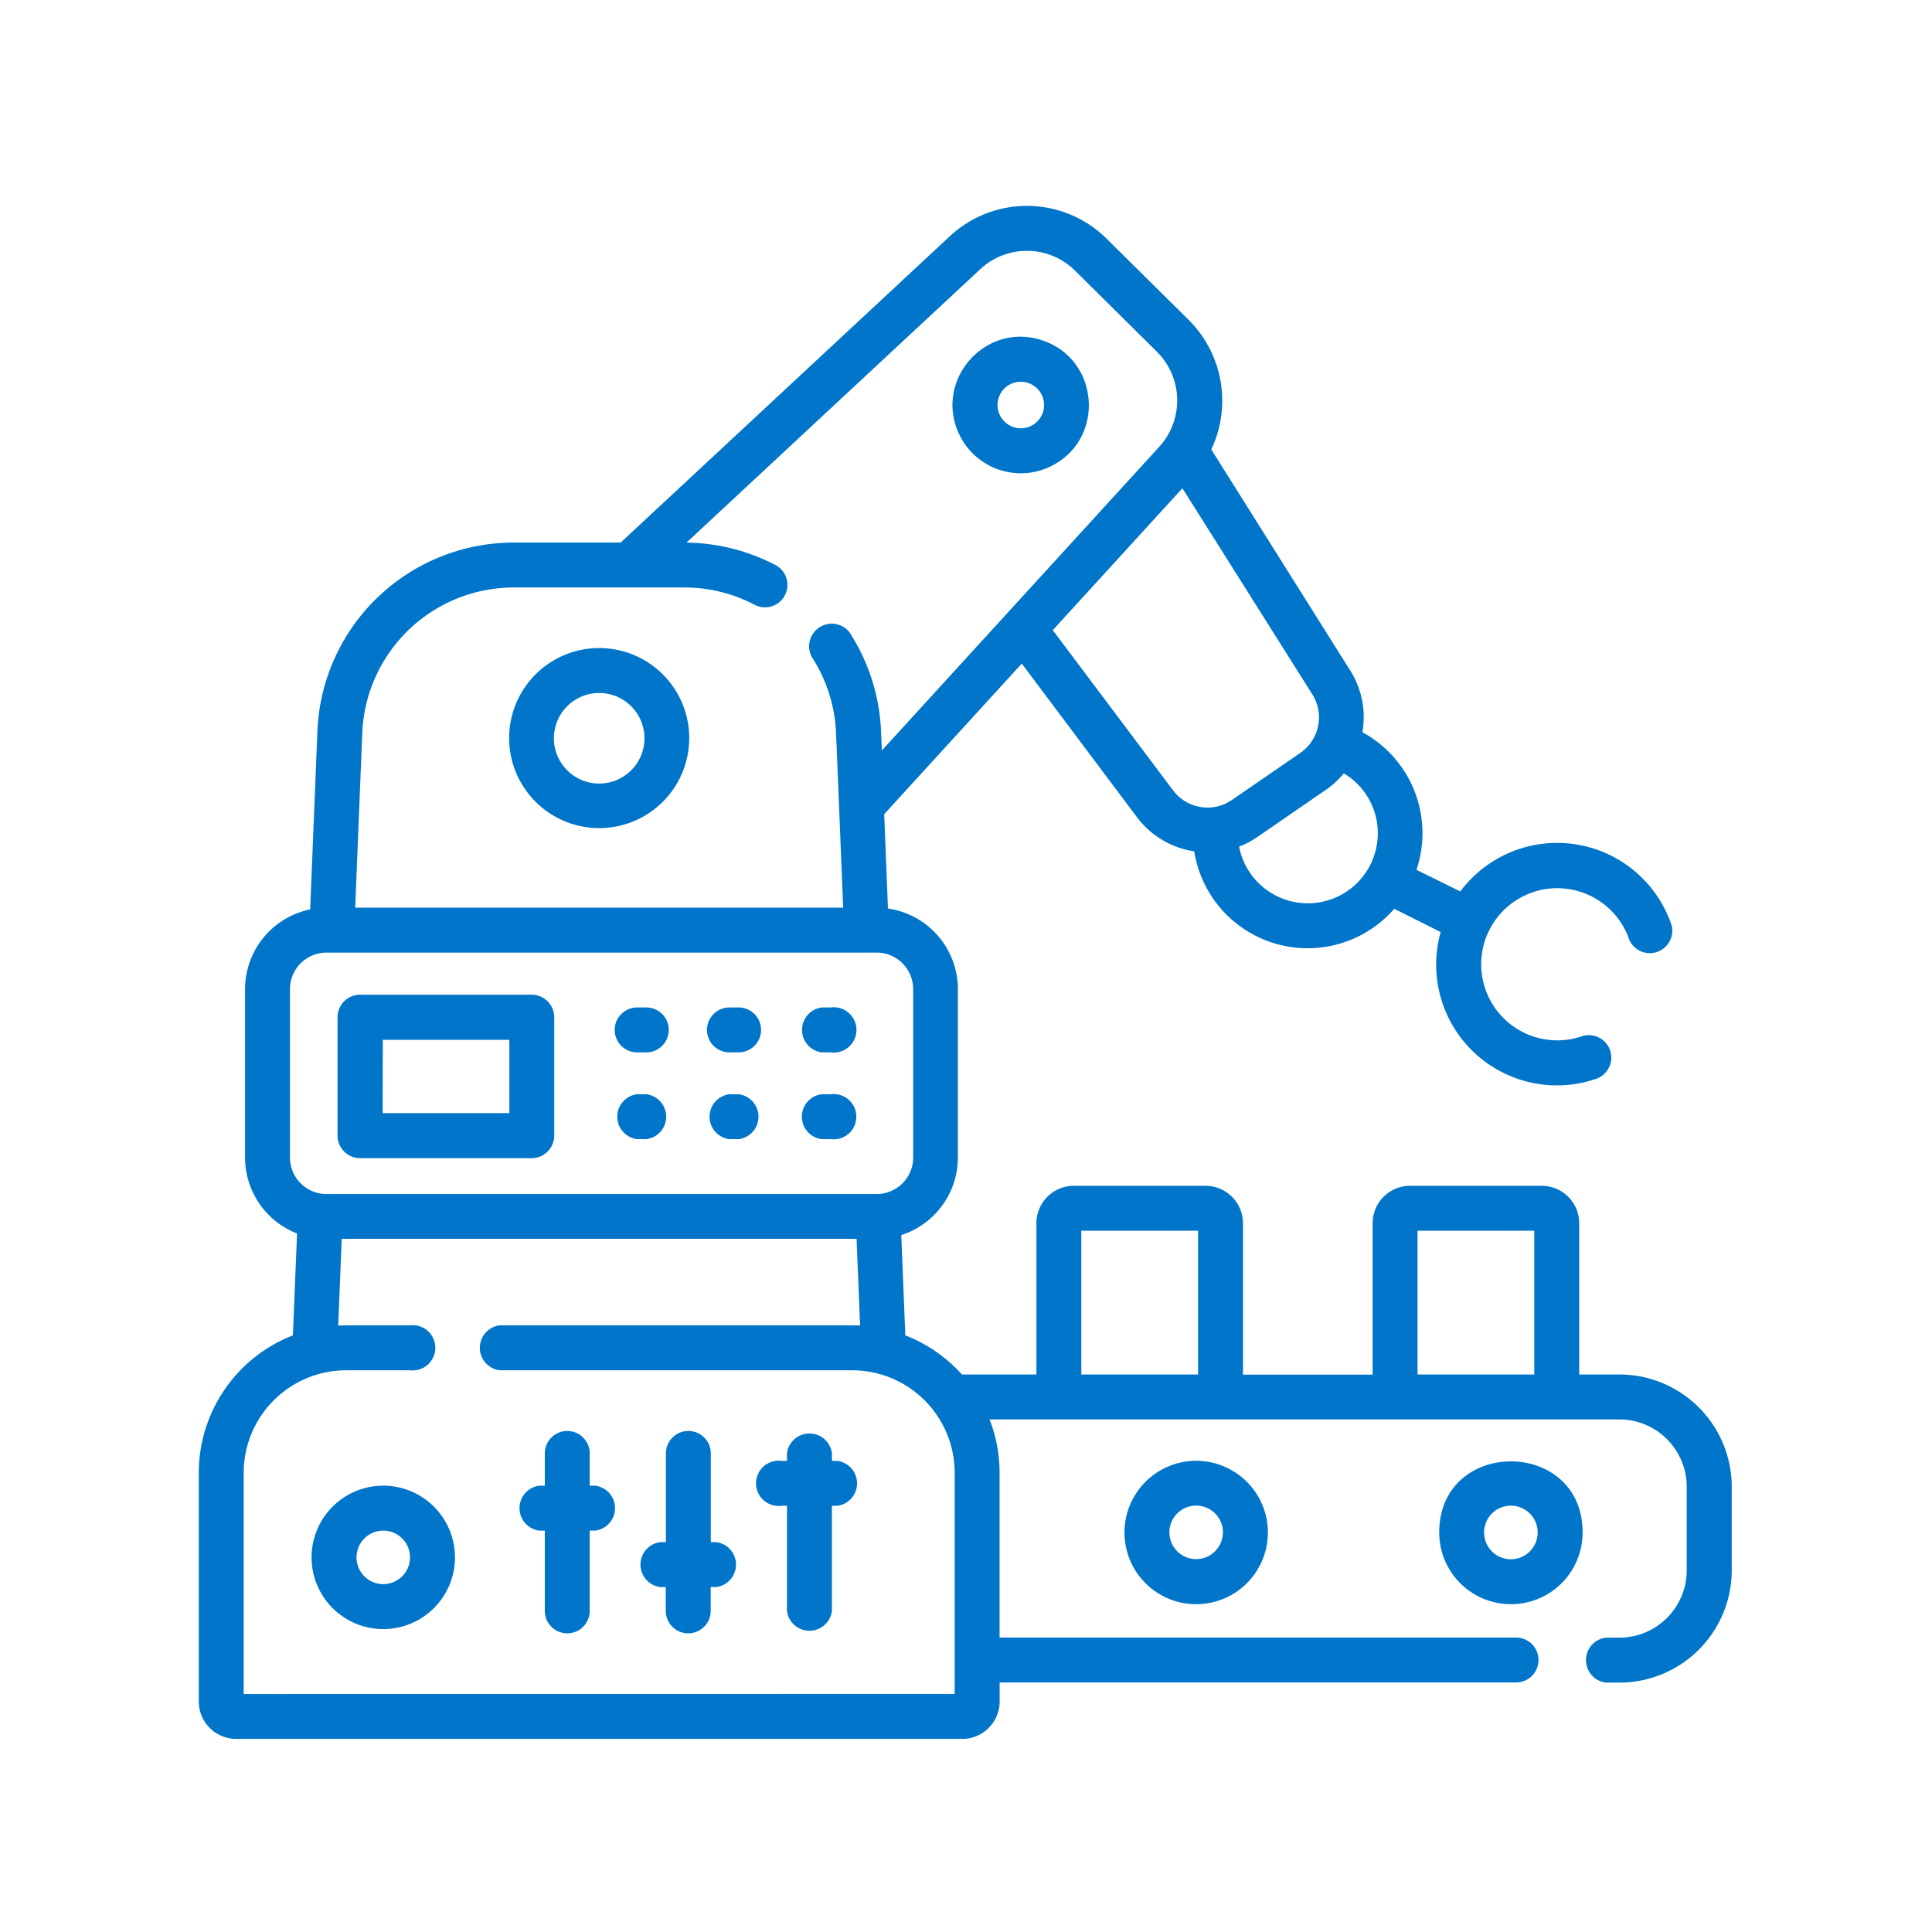 <svg id="Capa_1" data-name="Capa 1" xmlns="http://www.w3.org/2000/svg" viewBox="0 0 512 512"><path d="M429.18,364.26H418.51V324.17a9.93,9.93,0,0,0-9.92-9.92H373.67a9.93,9.93,0,0,0-9.91,9.92V364.3c-.23,0-.46,0-.69,0H329.4V324.17a9.93,9.93,0,0,0-9.91-9.92H284.57a9.92,9.92,0,0,0-9.91,9.92v40.09H254.92a39.13,39.13,0,0,0-15-10.37l-1.07-26.58a21.61,21.61,0,0,0,15-20.55V262.12a21.6,21.6,0,0,0-18.53-21.35l-1-25,36.46-39.91,30.5,40.67a23.29,23.29,0,0,0,15.21,9.09,30.42,30.42,0,0,0,53,15.22L381.79,247A32,32,0,0,0,423,285.9a5.95,5.95,0,0,0-3.82-11.27,20.16,20.16,0,1,1,12.6-25.57A5.95,5.95,0,0,0,443,245.24a32,32,0,0,0-56-9l-11.62-5.73a30.44,30.44,0,0,0-14.32-36.46,23.23,23.23,0,0,0-3.28-16.43L321,119.11a30.19,30.19,0,0,0-6-34.34L293.31,63.3a30,30,0,0,0-41.65-.65l-87.18,81.14h-28.2a52.08,52.08,0,0,0-52.17,50.09L82.2,241a21.61,21.61,0,0,0-17.26,21.14v44.64a21.63,21.63,0,0,0,13.78,20.11l-1.1,27A39.11,39.11,0,0,0,52.68,390.3v60.62a9.93,9.93,0,0,0,9.91,9.91H255a9.93,9.93,0,0,0,9.92-9.91v-5.05H401.77a5.95,5.95,0,1,0,0-11.9H264.9V390.3a38.85,38.85,0,0,0-2.66-14.14H429.18A17.87,17.87,0,0,1,447,394v22.11A17.87,17.87,0,0,1,429.18,434h-3.61a6,6,0,0,0,0,11.91h3.61a29.79,29.79,0,0,0,29.75-29.76V394a29.79,29.79,0,0,0-29.75-29.75ZM286.56,326.15H317.5v38.11H286.56Zm78.57-105.29a18.55,18.55,0,0,1-36.76,3.51,24,24,0,0,0,4.85-2.56l18.12-12.48a23.09,23.09,0,0,0,4.79-4.38,18.44,18.44,0,0,1,9,15.91ZM348.44,195l-.07.15a11.32,11.32,0,0,1-3.78,4.38L326.47,212a11.34,11.34,0,0,1-5.12,1.94h0a11.43,11.43,0,0,1-10.49-4.51L279,167l34.35-37.61L347.77,184a11.39,11.39,0,0,1,.67,11ZM136.28,155.69h45a39.83,39.83,0,0,1,18.59,4.53,5.95,5.95,0,1,0,5.5-10.55,52.31,52.31,0,0,0-23.44-5.87l77.83-72.44a18.12,18.12,0,0,1,25.16.39l21.68,21.47a18.21,18.21,0,0,1,.63,25.16l-40.41,44.24,0,0-33.12,36.26-.21-5a52.21,52.21,0,0,0-8.41-26.38,6,6,0,0,0-10,6.51,40.18,40.18,0,0,1,6.49,20.35l1.88,46.19H94.13L96,194.37A40.21,40.21,0,0,1,136.28,155.69ZM76.84,262.12a9.68,9.68,0,0,1,9.67-9.67H232.33a9.68,9.68,0,0,1,9.67,9.67v44.64a9.68,9.68,0,0,1-9.67,9.67H86.51a9.68,9.68,0,0,1-9.67-9.67ZM64.58,448.93V390.3a27.19,27.19,0,0,1,27.16-27.16h16.89a6,6,0,1,0,0-11.91c-18.51,0-17.51,0-19,.06l.93-23H227l.93,23c-1.61-.08,5.16-.06-95.5-.06a6,6,0,0,0,0,11.91h93.39A27.19,27.19,0,0,1,253,390.3v49.61h0v9ZM375.66,326.15H406.6v38.11H375.66Z" style="fill:#0075c9"/><path d="M298,406.13a19,19,0,1,0,19-19A19,19,0,0,0,298,406.13Zm26.08,0A7.09,7.09,0,1,1,317,399,7.1,7.1,0,0,1,324.1,406.13Z" style="fill:#0075c9"/><path d="M381.41,406.13a19,19,0,0,0,38,0C419.4,381,381.41,381,381.41,406.13Zm19,7.09a7.1,7.1,0,1,1,7.09-7.09A7.11,7.11,0,0,1,400.41,413.22Z" style="fill:#0075c9"/><path d="M158.79,219.46a23.86,23.86,0,1,0-23.86-23.85A23.88,23.88,0,0,0,158.79,219.46Zm0-35.81a12,12,0,1,1-12,12A12,12,0,0,1,158.79,183.65Z" style="fill:#0075c9"/><path d="M278.23,123.69c14.56-6.87,13.44-27.95-1.61-33.35-15.21-5.46-29.26,10.29-22.44,24.72A18.06,18.06,0,0,0,278.23,123.69Zm-13.52-18.43a6.17,6.17,0,1,1,8.44,7.66A6.18,6.18,0,0,1,264.71,105.26Z" style="fill:#0075c9"/><path d="M95.45,306.93h45.43a6,6,0,0,0,6-5.95V269.6a6,6,0,0,0-6-6H95.45a6,6,0,0,0-6,6V301A6,6,0,0,0,95.45,306.93Zm6-31.37h33.53V295H101.4Z" style="fill:#0075c9"/><path d="M168.85,278.89h2.43a5.95,5.95,0,1,0,0-11.9h-2.43a5.95,5.95,0,1,0,0,11.9Z" style="fill:#0075c9"/><path d="M193.31,278.89h2.43a5.95,5.95,0,1,0,0-11.9h-2.43a5.95,5.95,0,0,0,0,11.9Z" style="fill:#0075c9"/><path d="M217.77,278.89h2.43a6,6,0,1,0,0-11.9h-2.43a6,6,0,0,0,0,11.9Z" style="fill:#0075c9"/><path d="M168.85,301.89h2.43a6,6,0,0,0,0-11.91h-2.43a6,6,0,0,0,0,11.91Z" style="fill:#0075c9"/><path d="M193.31,301.89h2.43a6,6,0,0,0,0-11.91h-2.43a6,6,0,0,0,0,11.91Z" style="fill:#0075c9"/><path d="M217.77,301.89h2.43a6,6,0,1,0,0-11.91h-2.43a6,6,0,0,0,0,11.91Z" style="fill:#0075c9"/><path d="M101.57,393.72a19,19,0,1,0,19,19A19,19,0,0,0,101.57,393.72Zm0,26.09a7.09,7.09,0,1,1,7.09-7.09A7.1,7.1,0,0,1,101.57,419.81Z" style="fill:#0075c9"/><path d="M221.9,387.15h-1.43v-2a6,6,0,0,0-11.91,0v2h-1.43a6,6,0,1,0,0,11.9h1.43V426.9a6,6,0,0,0,11.91,0V399.05h1.43a6,6,0,0,0,0-11.9Z" style="fill:#0075c9"/><path d="M189.81,408.68h-1.44V385.17a5.95,5.95,0,0,0-11.9,0v23.51H175a6,6,0,0,0,0,11.91h1.44v6.31a5.95,5.95,0,0,0,11.9,0v-6.31h1.44a6,6,0,0,0,0-11.91Z" style="fill:#0075c9"/><path d="M157.72,393.72h-1.44v-8.55a5.95,5.95,0,1,0-11.9,0v8.55h-1.44a6,6,0,0,0,0,11.91h1.44V426.9a5.95,5.95,0,1,0,11.9,0V405.63h1.44a6,6,0,0,0,0-11.91Z" style="fill:#0075c9"/></svg>